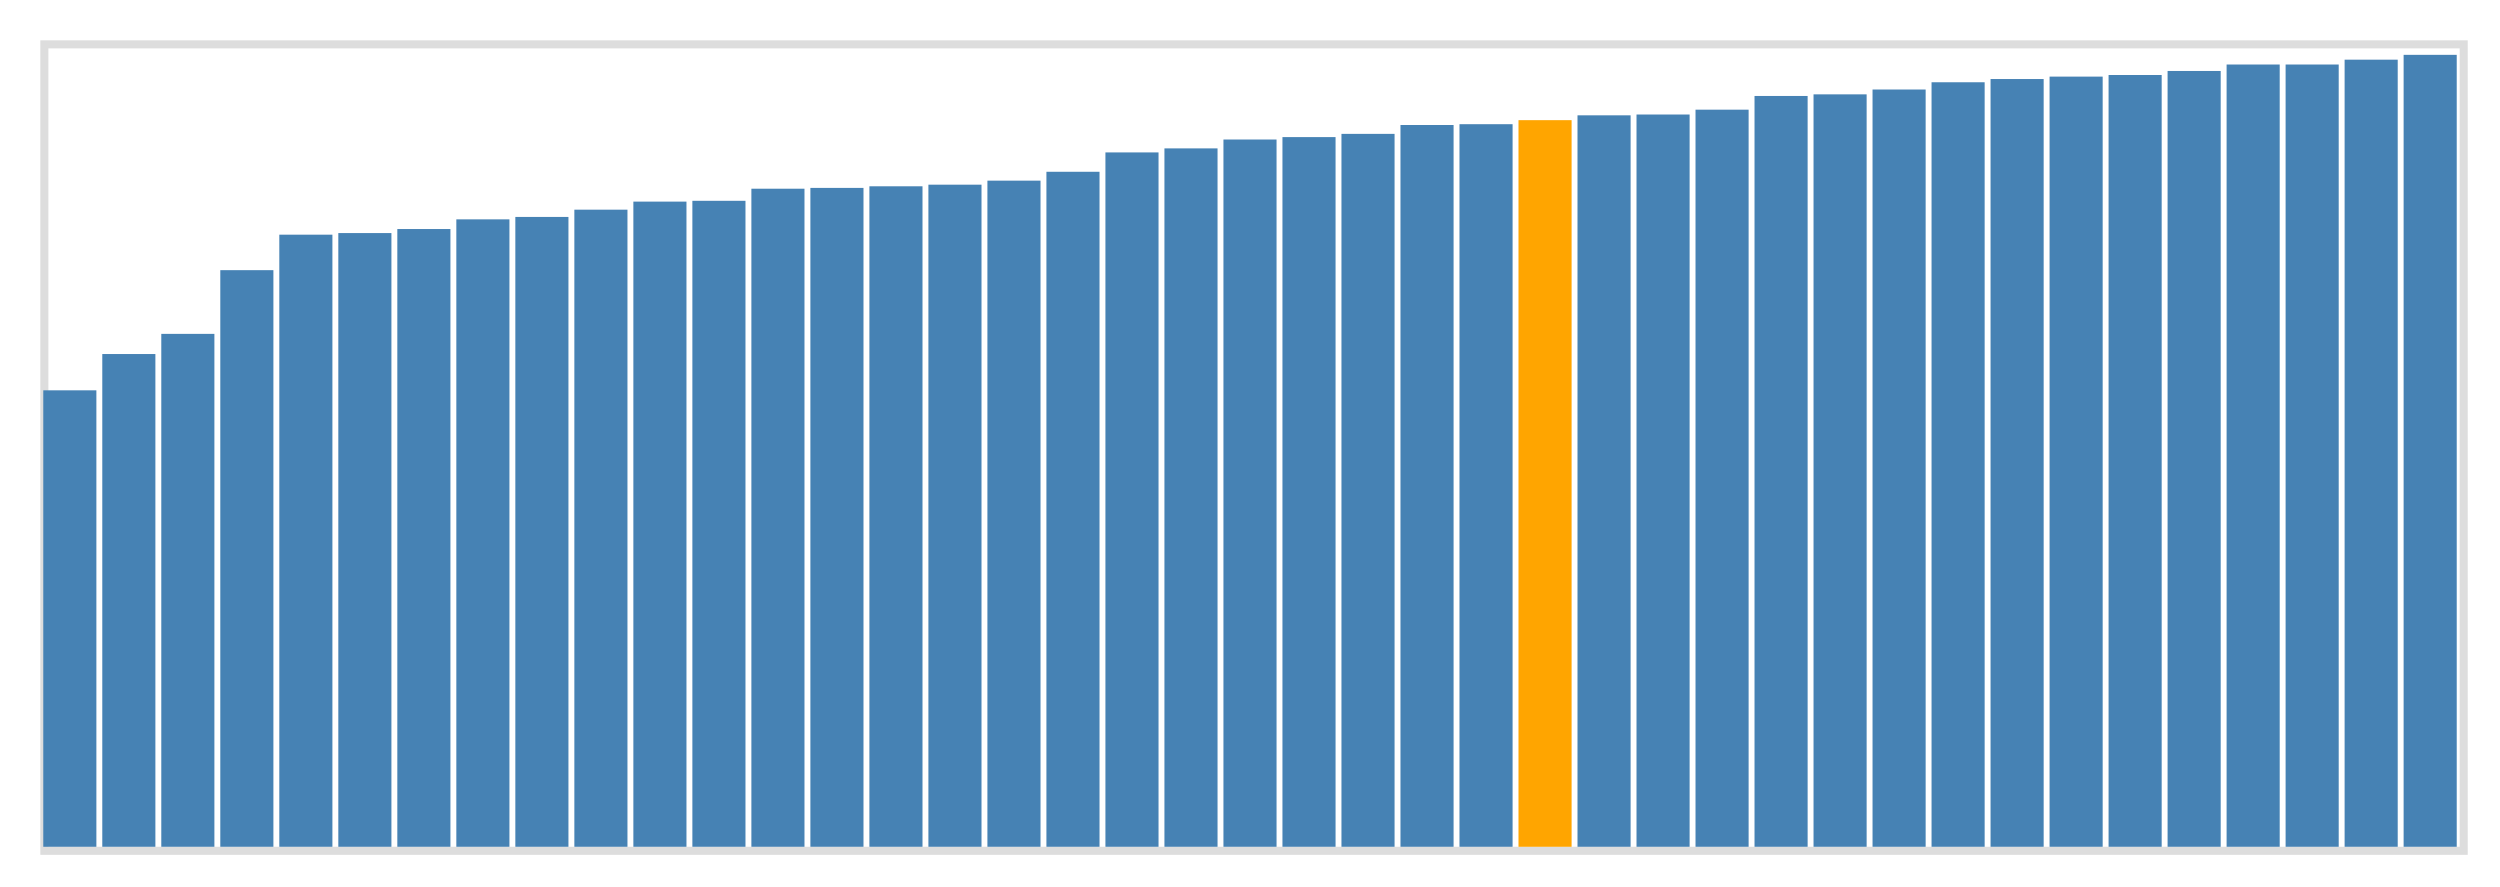 <svg class="marks" width="310" height="110" viewBox="0 0 310 110" version="1.1" xmlns="http://www.w3.org/2000/svg" xmlns:xlink="http://www.w3.org/1999/xlink"><g transform="translate(5,5)"><g class="mark-group role-frame root"><g transform="translate(0,0)"><path class="background" d="M0.5,0.5h300v100h-300Z" style="fill: none; stroke: #ddd;"></path><g><g class="mark-rect role-mark marks"><path d="M0.366,43.4h6.585v56.6h-6.585Z" style="fill: steelblue;"></path><path d="M7.683,38.9h6.585v61.1h-6.585Z" style="fill: steelblue;"></path><path d="M15,36.4h6.585v63.6h-6.585Z" style="fill: steelblue;"></path><path d="M22.317,28.5h6.585v71.5h-6.585Z" style="fill: steelblue;"></path><path d="M29.634,24.1h6.585v75.9h-6.585Z" style="fill: steelblue;"></path><path d="M36.951,23.9h6.585v76.1h-6.585Z" style="fill: steelblue;"></path><path d="M44.268,23.4h6.585v76.6h-6.585Z" style="fill: steelblue;"></path><path d="M51.585,22.2h6.585v77.8h-6.585Z" style="fill: steelblue;"></path><path d="M58.902,21.9h6.585v78.1h-6.585Z" style="fill: steelblue;"></path><path d="M66.22,21h6.585v79h-6.585Z" style="fill: steelblue;"></path><path d="M73.537,20h6.585v80h-6.585Z" style="fill: steelblue;"></path><path d="M80.854,19.9h6.585v80.1h-6.585Z" style="fill: steelblue;"></path><path d="M88.171,18.4h6.585v81.6h-6.585Z" style="fill: steelblue;"></path><path d="M95.488,18.3h6.585v81.7h-6.585Z" style="fill: steelblue;"></path><path d="M102.805,18.1h6.585v81.9h-6.585Z" style="fill: steelblue;"></path><path d="M110.122,17.9h6.585v82.1h-6.585Z" style="fill: steelblue;"></path><path d="M117.439,17.4h6.585v82.6h-6.585Z" style="fill: steelblue;"></path><path d="M124.756,16.3h6.585v83.7h-6.585Z" style="fill: steelblue;"></path><path d="M132.073,13.9h6.585v86.1h-6.585Z" style="fill: steelblue;"></path><path d="M139.39,13.4h6.585v86.6h-6.585Z" style="fill: steelblue;"></path><path d="M146.707,12.3h6.585v87.7h-6.585Z" style="fill: steelblue;"></path><path d="M154.024,12h6.585v88h-6.585Z" style="fill: steelblue;"></path><path d="M161.341,11.6h6.585v88.4h-6.585Z" style="fill: steelblue;"></path><path d="M168.659,10.5h6.585v89.5h-6.585Z" style="fill: steelblue;"></path><path d="M175.976,10.4h6.585v89.6h-6.585Z" style="fill: steelblue;"></path><path d="M183.293,9.9h6.585v90.1h-6.585Z" style="fill: orange;"></path><path d="M190.61,9.3h6.585v90.7h-6.585Z" style="fill: steelblue;"></path><path d="M197.927,9.2h6.585v90.8h-6.585Z" style="fill: steelblue;"></path><path d="M205.244,8.6h6.585v91.4h-6.585Z" style="fill: steelblue;"></path><path d="M212.561,6.9h6.585v93.1h-6.585Z" style="fill: steelblue;"></path><path d="M219.878,6.7h6.585v93.3h-6.585Z" style="fill: steelblue;"></path><path d="M227.195,6.1h6.585v93.9h-6.585Z" style="fill: steelblue;"></path><path d="M234.512,5.2h6.585v94.8h-6.585Z" style="fill: steelblue;"></path><path d="M241.829,4.8h6.585v95.2h-6.585Z" style="fill: steelblue;"></path><path d="M249.146,4.5h6.585v95.5h-6.585Z" style="fill: steelblue;"></path><path d="M256.463,4.3h6.585v95.7h-6.585Z" style="fill: steelblue;"></path><path d="M263.78,3.8h6.585v96.2h-6.585Z" style="fill: steelblue;"></path><path d="M271.098,3h6.585v97h-6.585Z" style="fill: steelblue;"></path><path d="M278.415,3h6.585v97h-6.585Z" style="fill: steelblue;"></path><path d="M285.732,2.4h6.585v97.6h-6.585Z" style="fill: steelblue;"></path><path d="M293.049,1.8h6.585v98.2h-6.585Z" style="fill: steelblue;"></path></g></g><path class="foreground" d="" style="display: none; fill: none;"></path></g></g></g></svg>